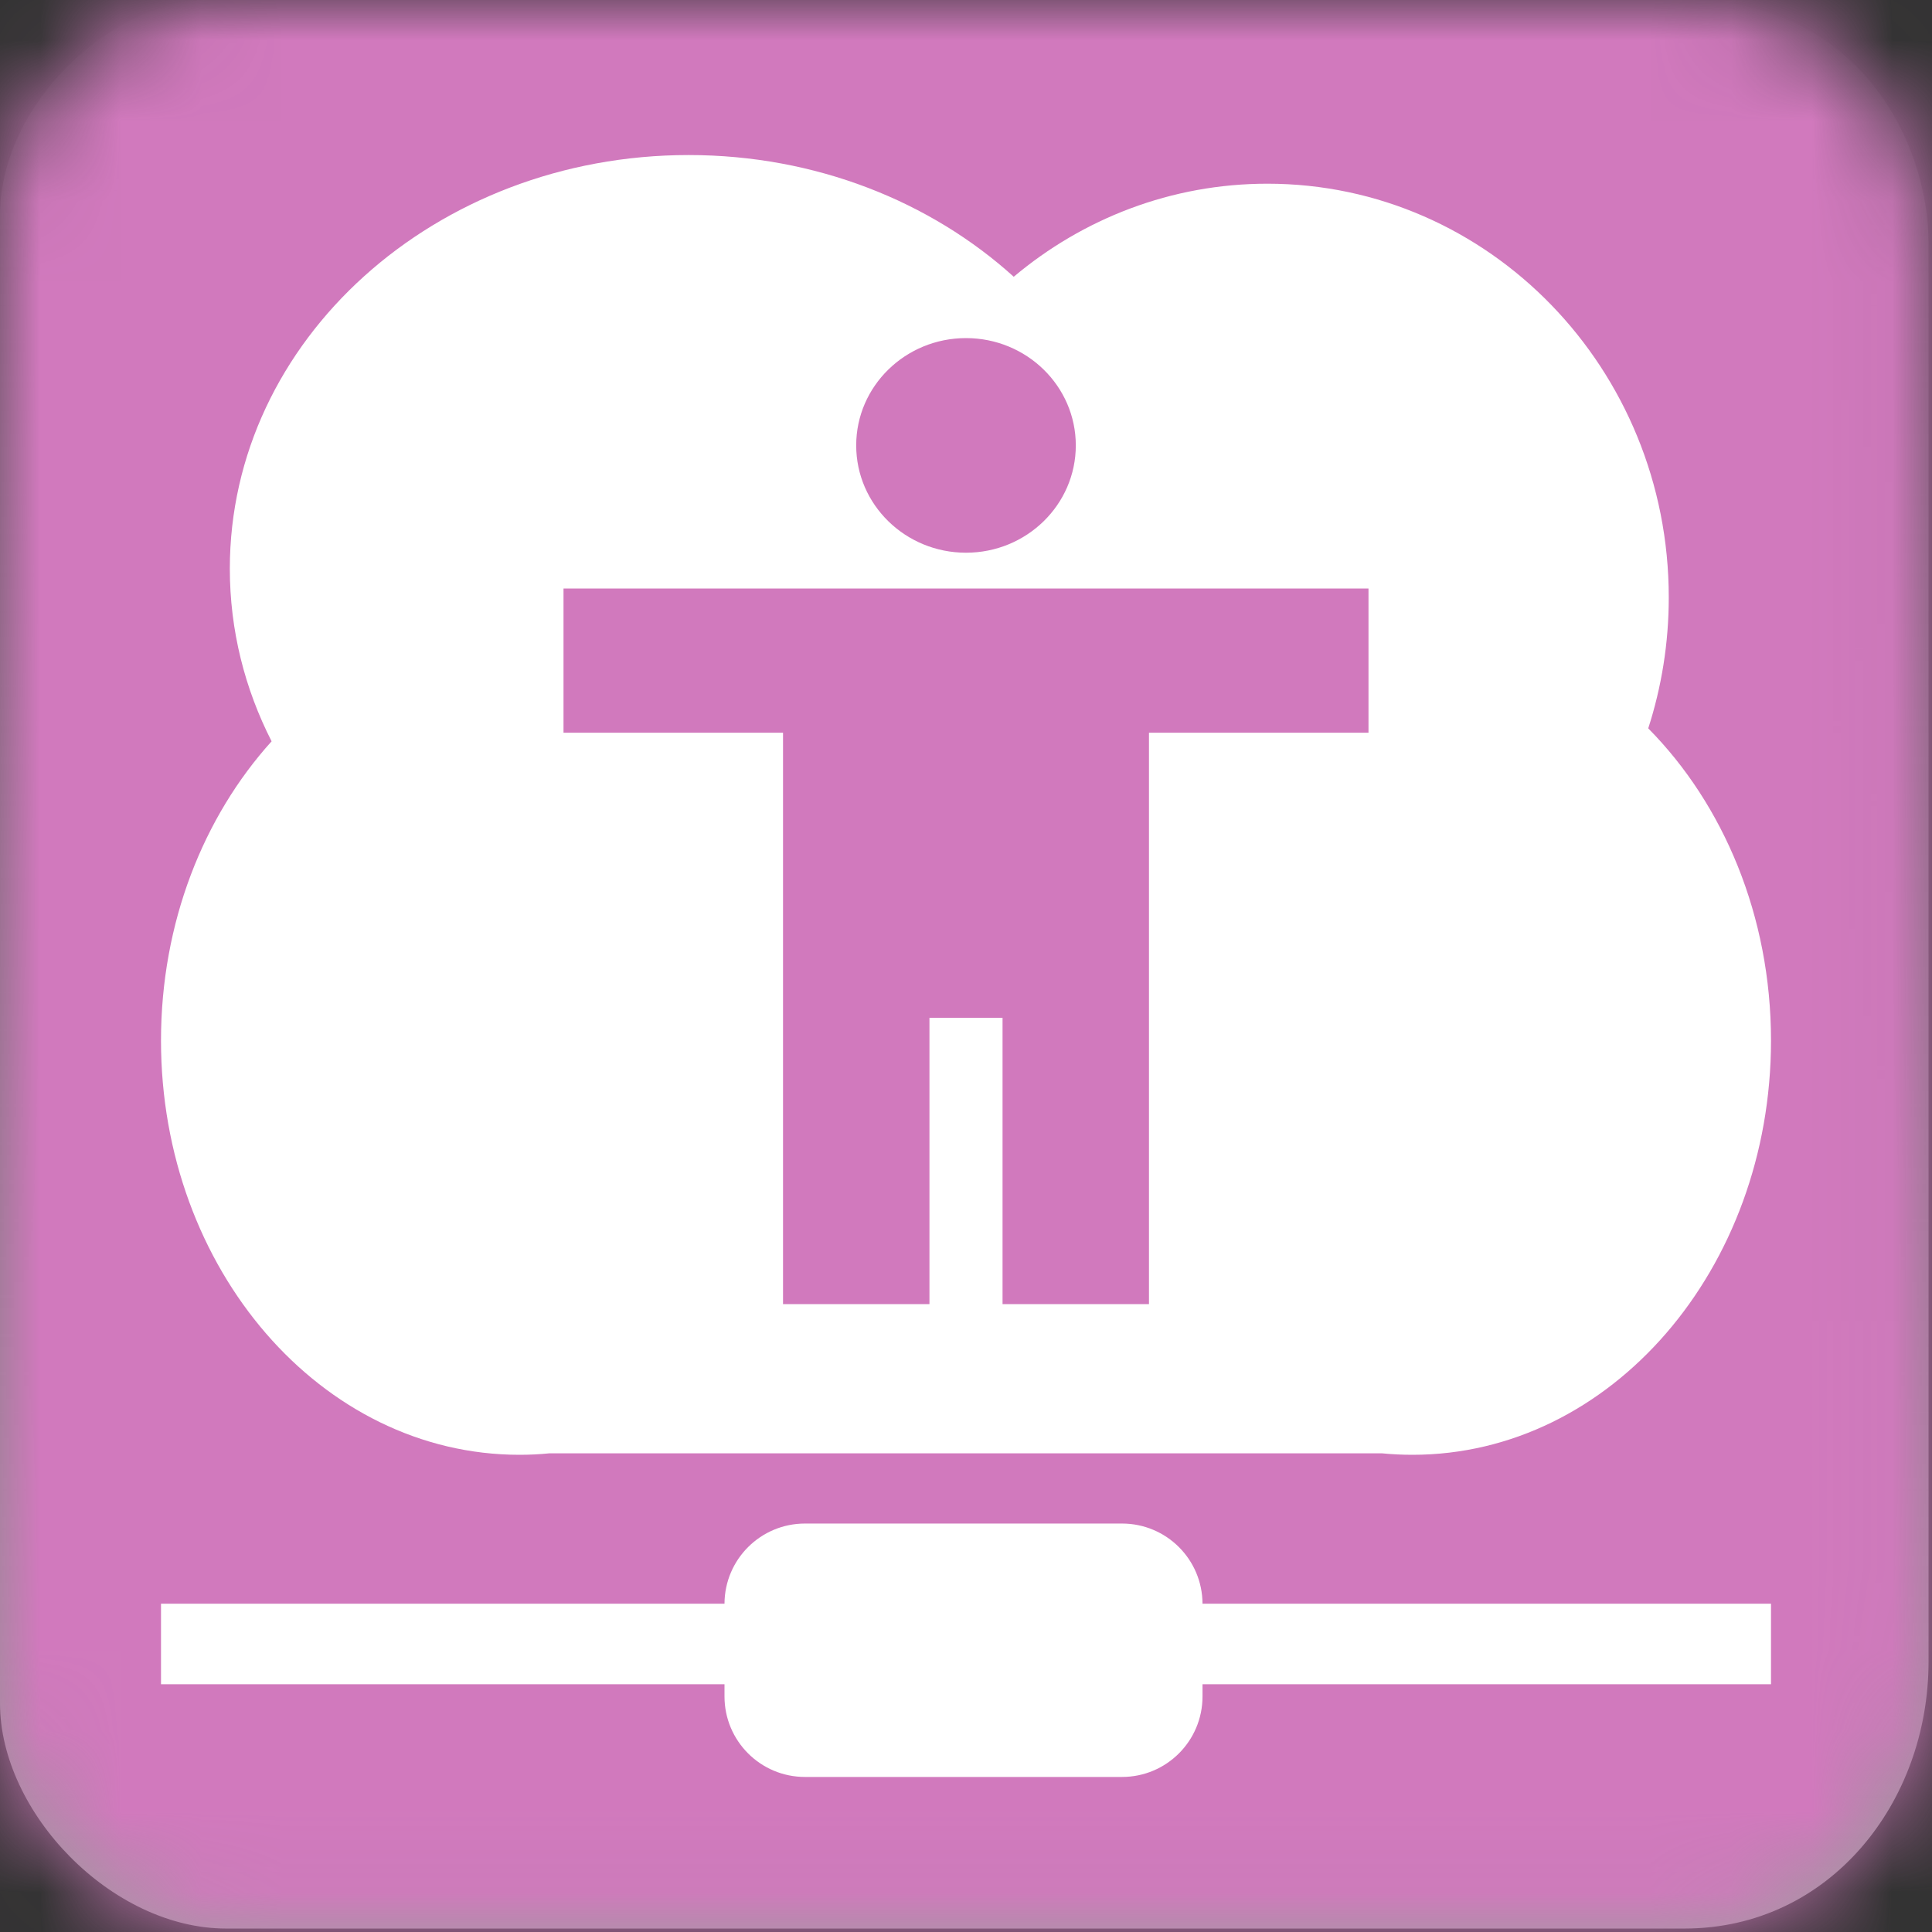 <svg width="24" height="24" viewBox="0 0 24 24" fill="none" xmlns="http://www.w3.org/2000/svg">
<rect x="0" y="0" width="24" height="24" fill="#333333" stroke="none"/>
<path fill-rule="evenodd" clip-rule="evenodd" d="M20.925 0C23.102 0 23.957 1.778 23.957 3.019C23.957 4.259 23.957 18.782 23.957 20.642C23.957 22.393 22.728 23.957 20.925 23.957C19.122 23.957 4.649 23.957 2.809 23.957C1.387 23.957 0 22.515 0 21.159C0 19.803 0 4.035 0 2.673C0 1.31 1.365 0 2.61 0C3.854 0 18.96 0 20.925 0Z" fill="url(#paint0_linear_2128_54010)"/>
<mask id="mask0_2128_54010" style="mask-type:alpha" maskUnits="userSpaceOnUse" x="0" y="0" width="24" height="24">
<path fill-rule="evenodd" clip-rule="evenodd" d="M20.925 0C23.102 0 23.957 1.778 23.957 3.019C23.957 4.259 23.957 18.782 23.957 20.642C23.957 22.393 22.728 23.957 20.925 23.957C19.122 23.957 4.649 23.957 2.809 23.957C1.387 23.957 0 22.515 0 21.159C0 19.803 0 4.035 0 2.673C0 1.31 1.365 0 2.61 0C3.854 0 18.96 0 20.925 0Z" fill="white"/>
</mask>
<g mask="url(#mask0_2128_54010)">
<rect width="24" height="24" fill="#D179BD"/>
</g>
<path fill-rule="evenodd" clip-rule="evenodd" d="M8.555 1.926C10.133 1.926 11.561 2.504 12.593 3.438C13.452 2.716 14.549 2.282 15.744 2.282C18.498 2.282 20.73 4.583 20.73 7.421C20.73 7.99 20.64 8.537 20.475 9.048C21.409 9.992 22 11.379 22 12.926C22 15.768 20.006 18.072 17.547 18.072C17.42 18.072 17.294 18.066 17.17 18.054C17.143 18.054 17.117 18.054 17.09 18.054H6.822C6.701 18.066 6.578 18.072 6.453 18.072C3.994 18.072 2 15.768 2 12.926C2 11.464 2.527 10.146 3.374 9.209C3.041 8.556 2.855 7.83 2.855 7.064C2.855 4.226 5.407 1.926 8.555 1.926ZM22 20.922V19.922H14.938C14.936 19.371 14.489 18.926 13.938 18.926H10C9.449 18.926 9.002 19.371 9 19.922H2L2 20.922H9V21.074C9 21.627 9.448 22.074 10 22.074H13.938C14.49 22.074 14.938 21.627 14.938 21.074V20.922H22ZM14.273 16.2V9.102H17V7.311H7V9.102H9.727V16.2H11.546V12.644H12.454V16.2H14.273ZM10.636 5.533C10.636 6.269 11.247 6.866 12 6.866C12.753 6.866 13.364 6.269 13.364 5.533C13.364 4.797 12.753 4.2 12 4.2C11.247 4.2 10.636 4.797 10.636 5.533Z" fill="white"/>
<defs>
<linearGradient id="paint0_linear_2128_54010" x1="0" y1="0" x2="0" y2="23.957" gradientUnits="userSpaceOnUse">
<stop stop-color="#ADADAD" stop-opacity="0.01"/>
<stop offset="1" stop-color="#9D9D9D"/>
</linearGradient>
</defs>
</svg>
